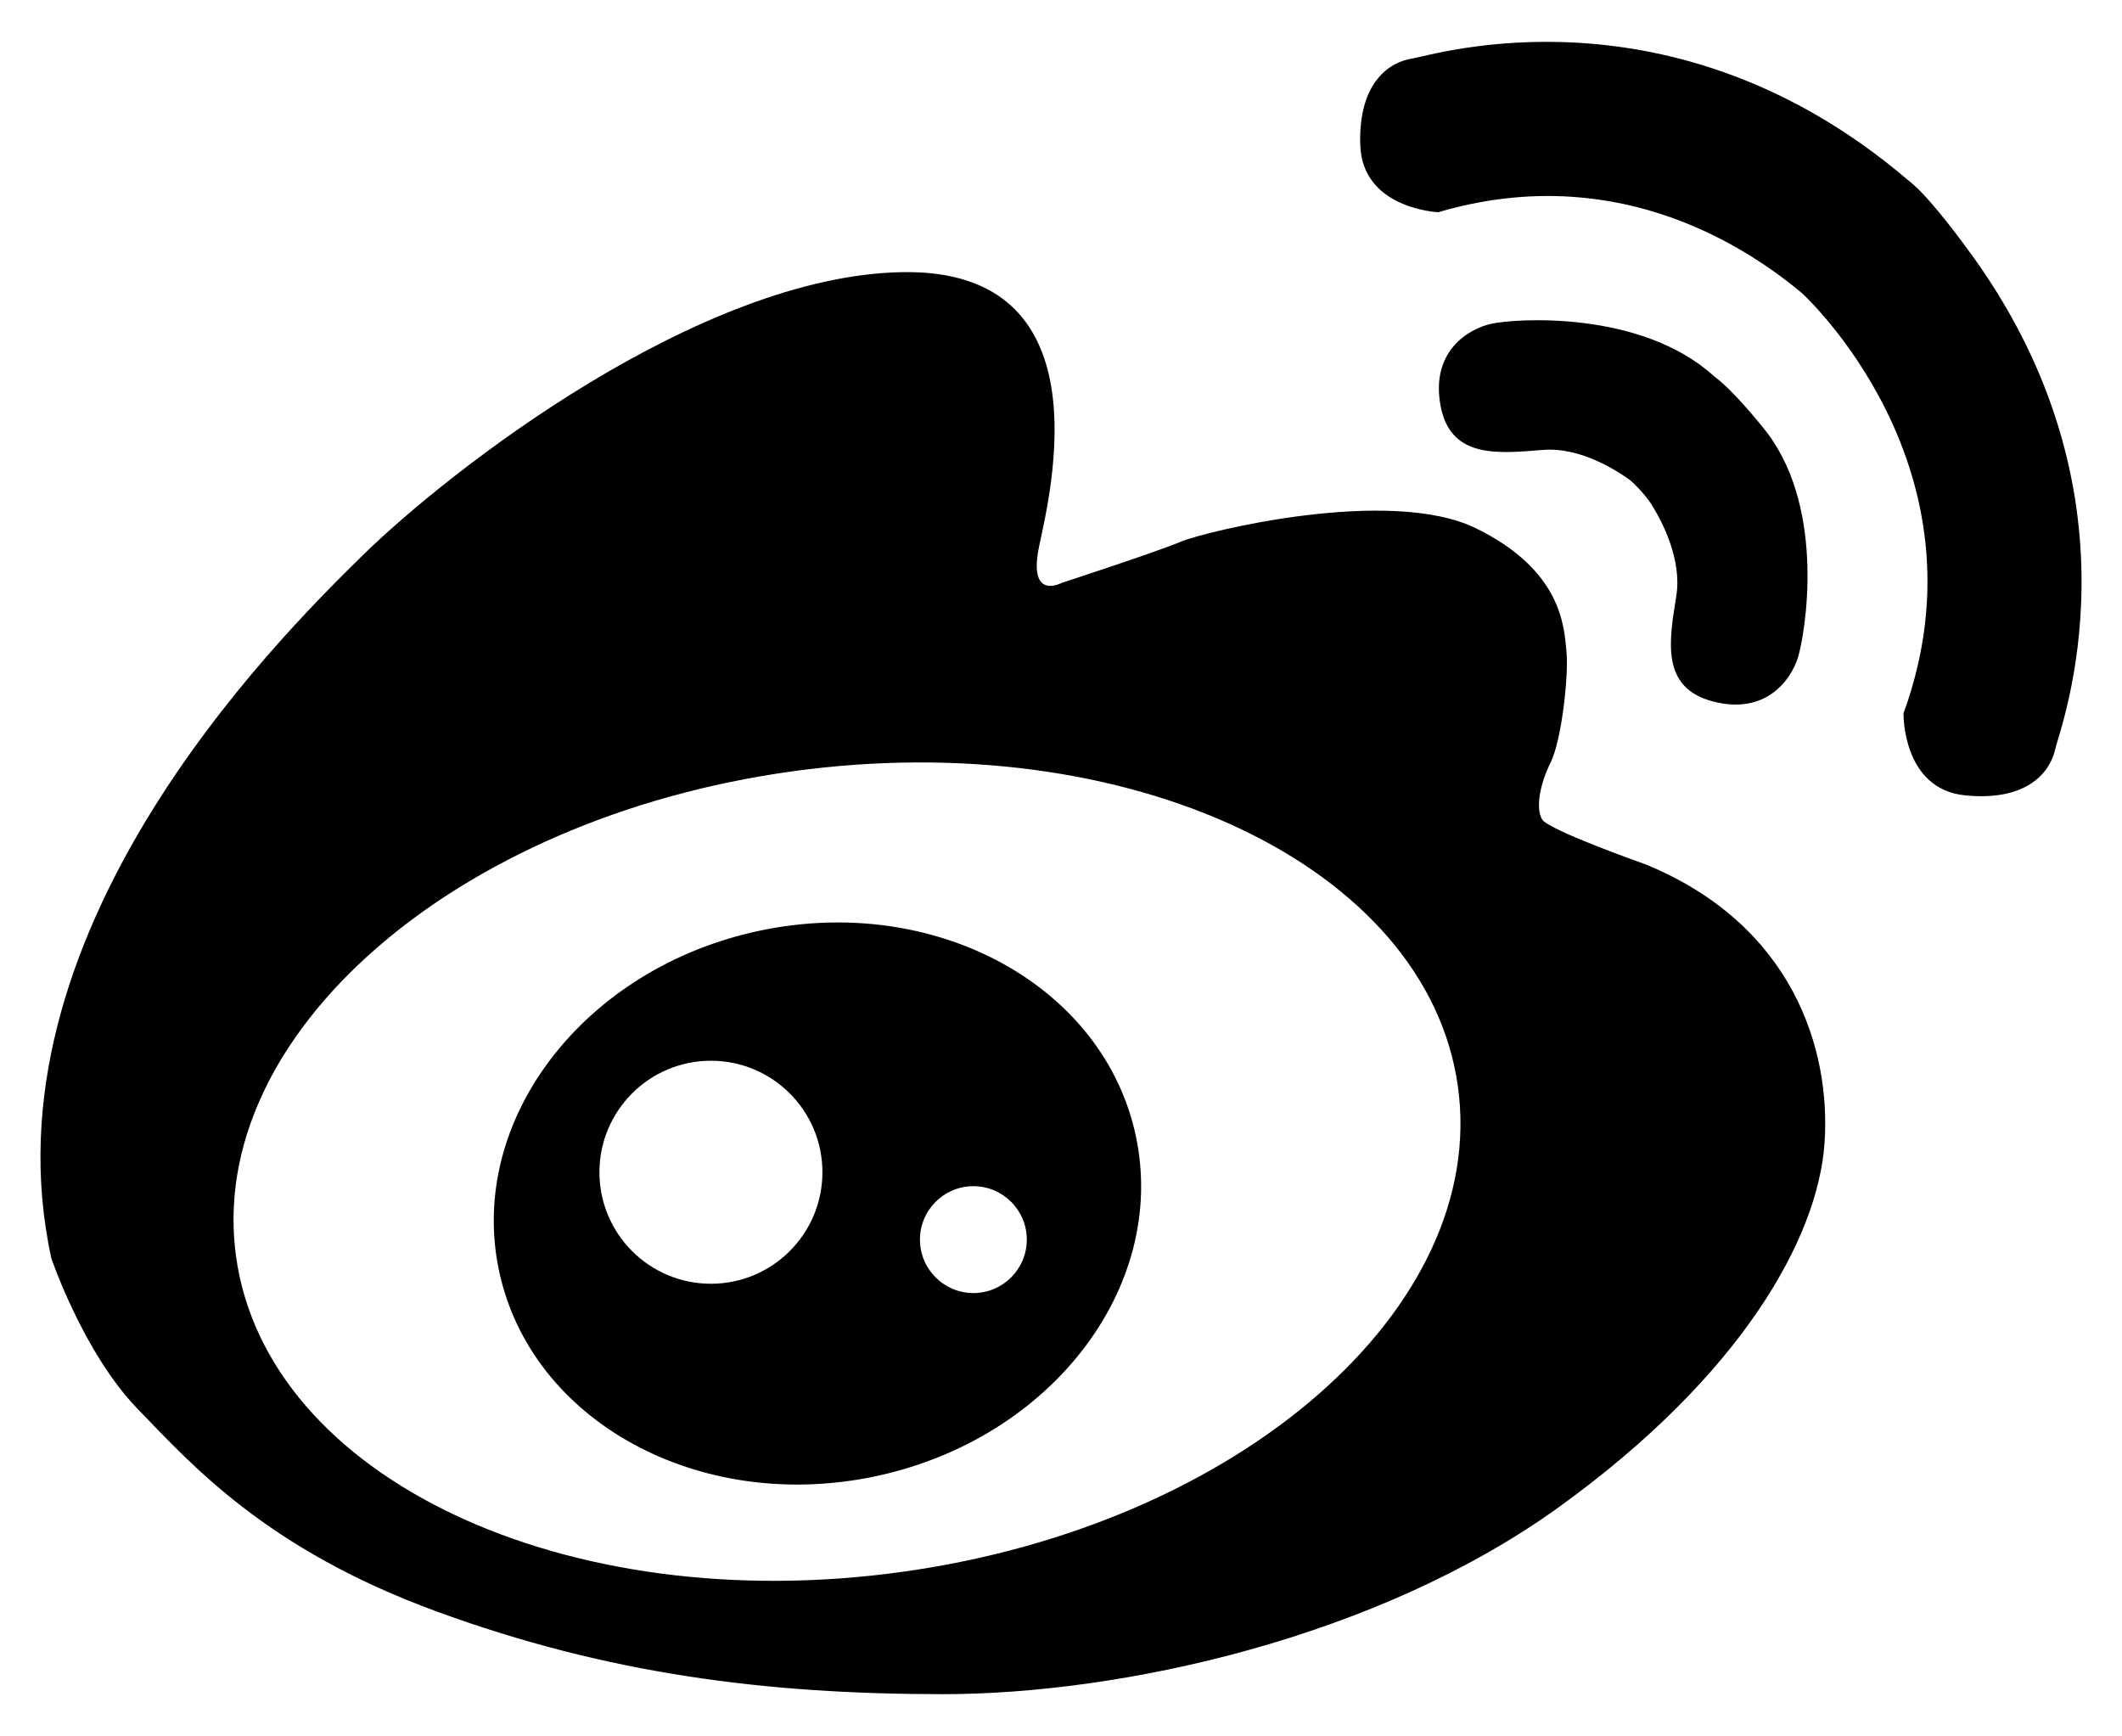 <?xml version="1.0" encoding="utf-8"?>
<!-- Generator: Adobe Illustrator 16.0.0, SVG Export Plug-In . SVG Version: 6.00 Build 0)  -->
<!DOCTYPE svg PUBLIC "-//W3C//DTD SVG 1.1//EN" "http://www.w3.org/Graphics/SVG/1.1/DTD/svg11.dtd">
<svg version="1.1" id="Layer_7" xmlns="http://www.w3.org/2000/svg" xmlns:xlink="http://www.w3.org/1999/xlink" x="0px" y="0px"
	 width="122.25px" height="100px" viewBox="0 0 122.25 100" enable-background="new 0 0 122.25 100" xml:space="preserve">
<path d="M101.848,24.984V24.98c0,0-0.023-0.03-0.064-0.083c-0.019-0.021-0.032-0.045-0.051-0.068l-0.001,0.002
	c-0.42-0.529-1.899-2.354-2.981-3.156l0,0c-4.225-3.842-11.512-3.323-12.841-3.024c-1.328,0.299-3.488,1.59-2.923,4.698
	c0.563,3.107,3.353,2.77,5.931,2.566c2.25-0.178,4.481,1.366,5.013,1.76c0.008,0.006,0.729,0.644,1.198,1.359l-0.005,0.003
	c0,0,0.064,0.093,0.163,0.259l0.001,0.002l0,0c0.443,0.736,1.615,2.918,1.289,5c-0.399,2.554-0.952,5.309,2.104,6.108
	c3.057,0.802,4.508-1.251,4.908-2.554C103.981,36.562,105.208,29.499,101.848,24.984z"/>
<path d="M113.243,14.206c0,0-1.858-2.561-2.97-3.531c-0.115-0.121-0.379-0.323-0.379-0.323C96.339-1.19,82.525,3.197,81.368,3.37
	c-1.265,0.188-3.124,1.32-3.002,4.993c0.124,3.673,4.491,3.862,4.491,3.862c9.777-2.874,17.177,1.507,20.953,4.658
	c0,0,11.026,10.021,5.852,24.207c0,0-0.087,4.373,3.57,4.729c3.658,0.355,4.905-1.428,5.174-2.676
	C118.652,41.997,123.918,28.479,113.243,14.206z"/>
<path d="M94.798,49.789c0,0-5.577-1.964-5.956-2.588c-0.38-0.625-0.136-2.028,0.49-3.278c0.624-1.25,1.047-4.953,0.914-6.379
	c-0.135-1.428-0.247-4.684-5.221-7.115c-4.973-2.432-15.654,0.201-17.017,0.781s-6.847,2.367-6.847,2.367s-1.971,1.07-1.29-2.14
	s3.793-15.955-7.88-15.761C40.316,15.871,25.92,27.06,20.861,32.021c-5.06,4.961-21.986,21.889-17.9,40.471
	c0,0,1.85,5.448,4.961,8.658c3.113,3.21,7.395,8.073,17.221,11.673c9.825,3.6,18.969,4.768,29.186,4.768
	c10.215,0,25.002-3.211,35.51-10.797c10.505-7.59,14.883-15.472,15.271-20.918C105.498,60.427,103.262,53.257,94.798,49.789z
	 M52.012,90.54c-19.437,2.713-36.634-5.41-38.41-18.141c-1.774-12.729,12.543-25.248,31.979-27.958
	c19.437-2.711,36.634,5.412,38.409,18.14C85.768,75.312,71.447,87.83,52.012,90.54z"/>
<path d="M65.445,65.479c-1.82-8.684-11.514-13.999-21.647-11.874C33.663,55.73,26.923,64.491,28.743,73.173
	c1.819,8.685,11.512,14,21.647,11.877C60.525,82.925,67.266,74.162,65.445,65.479z M40.957,73.949c-3.548,0-6.423-2.876-6.423-6.424
	c0-3.546,2.875-6.422,6.423-6.422c3.547,0,6.423,2.876,6.423,6.422C47.379,71.073,44.503,73.949,40.957,73.949z M56.077,74.485
	c-1.698,0-3.078-1.379-3.078-3.079c0-1.698,1.38-3.077,3.078-3.077c1.7,0,3.077,1.379,3.077,3.077
	C59.154,73.106,57.777,74.485,56.077,74.485z"/>
</svg>

